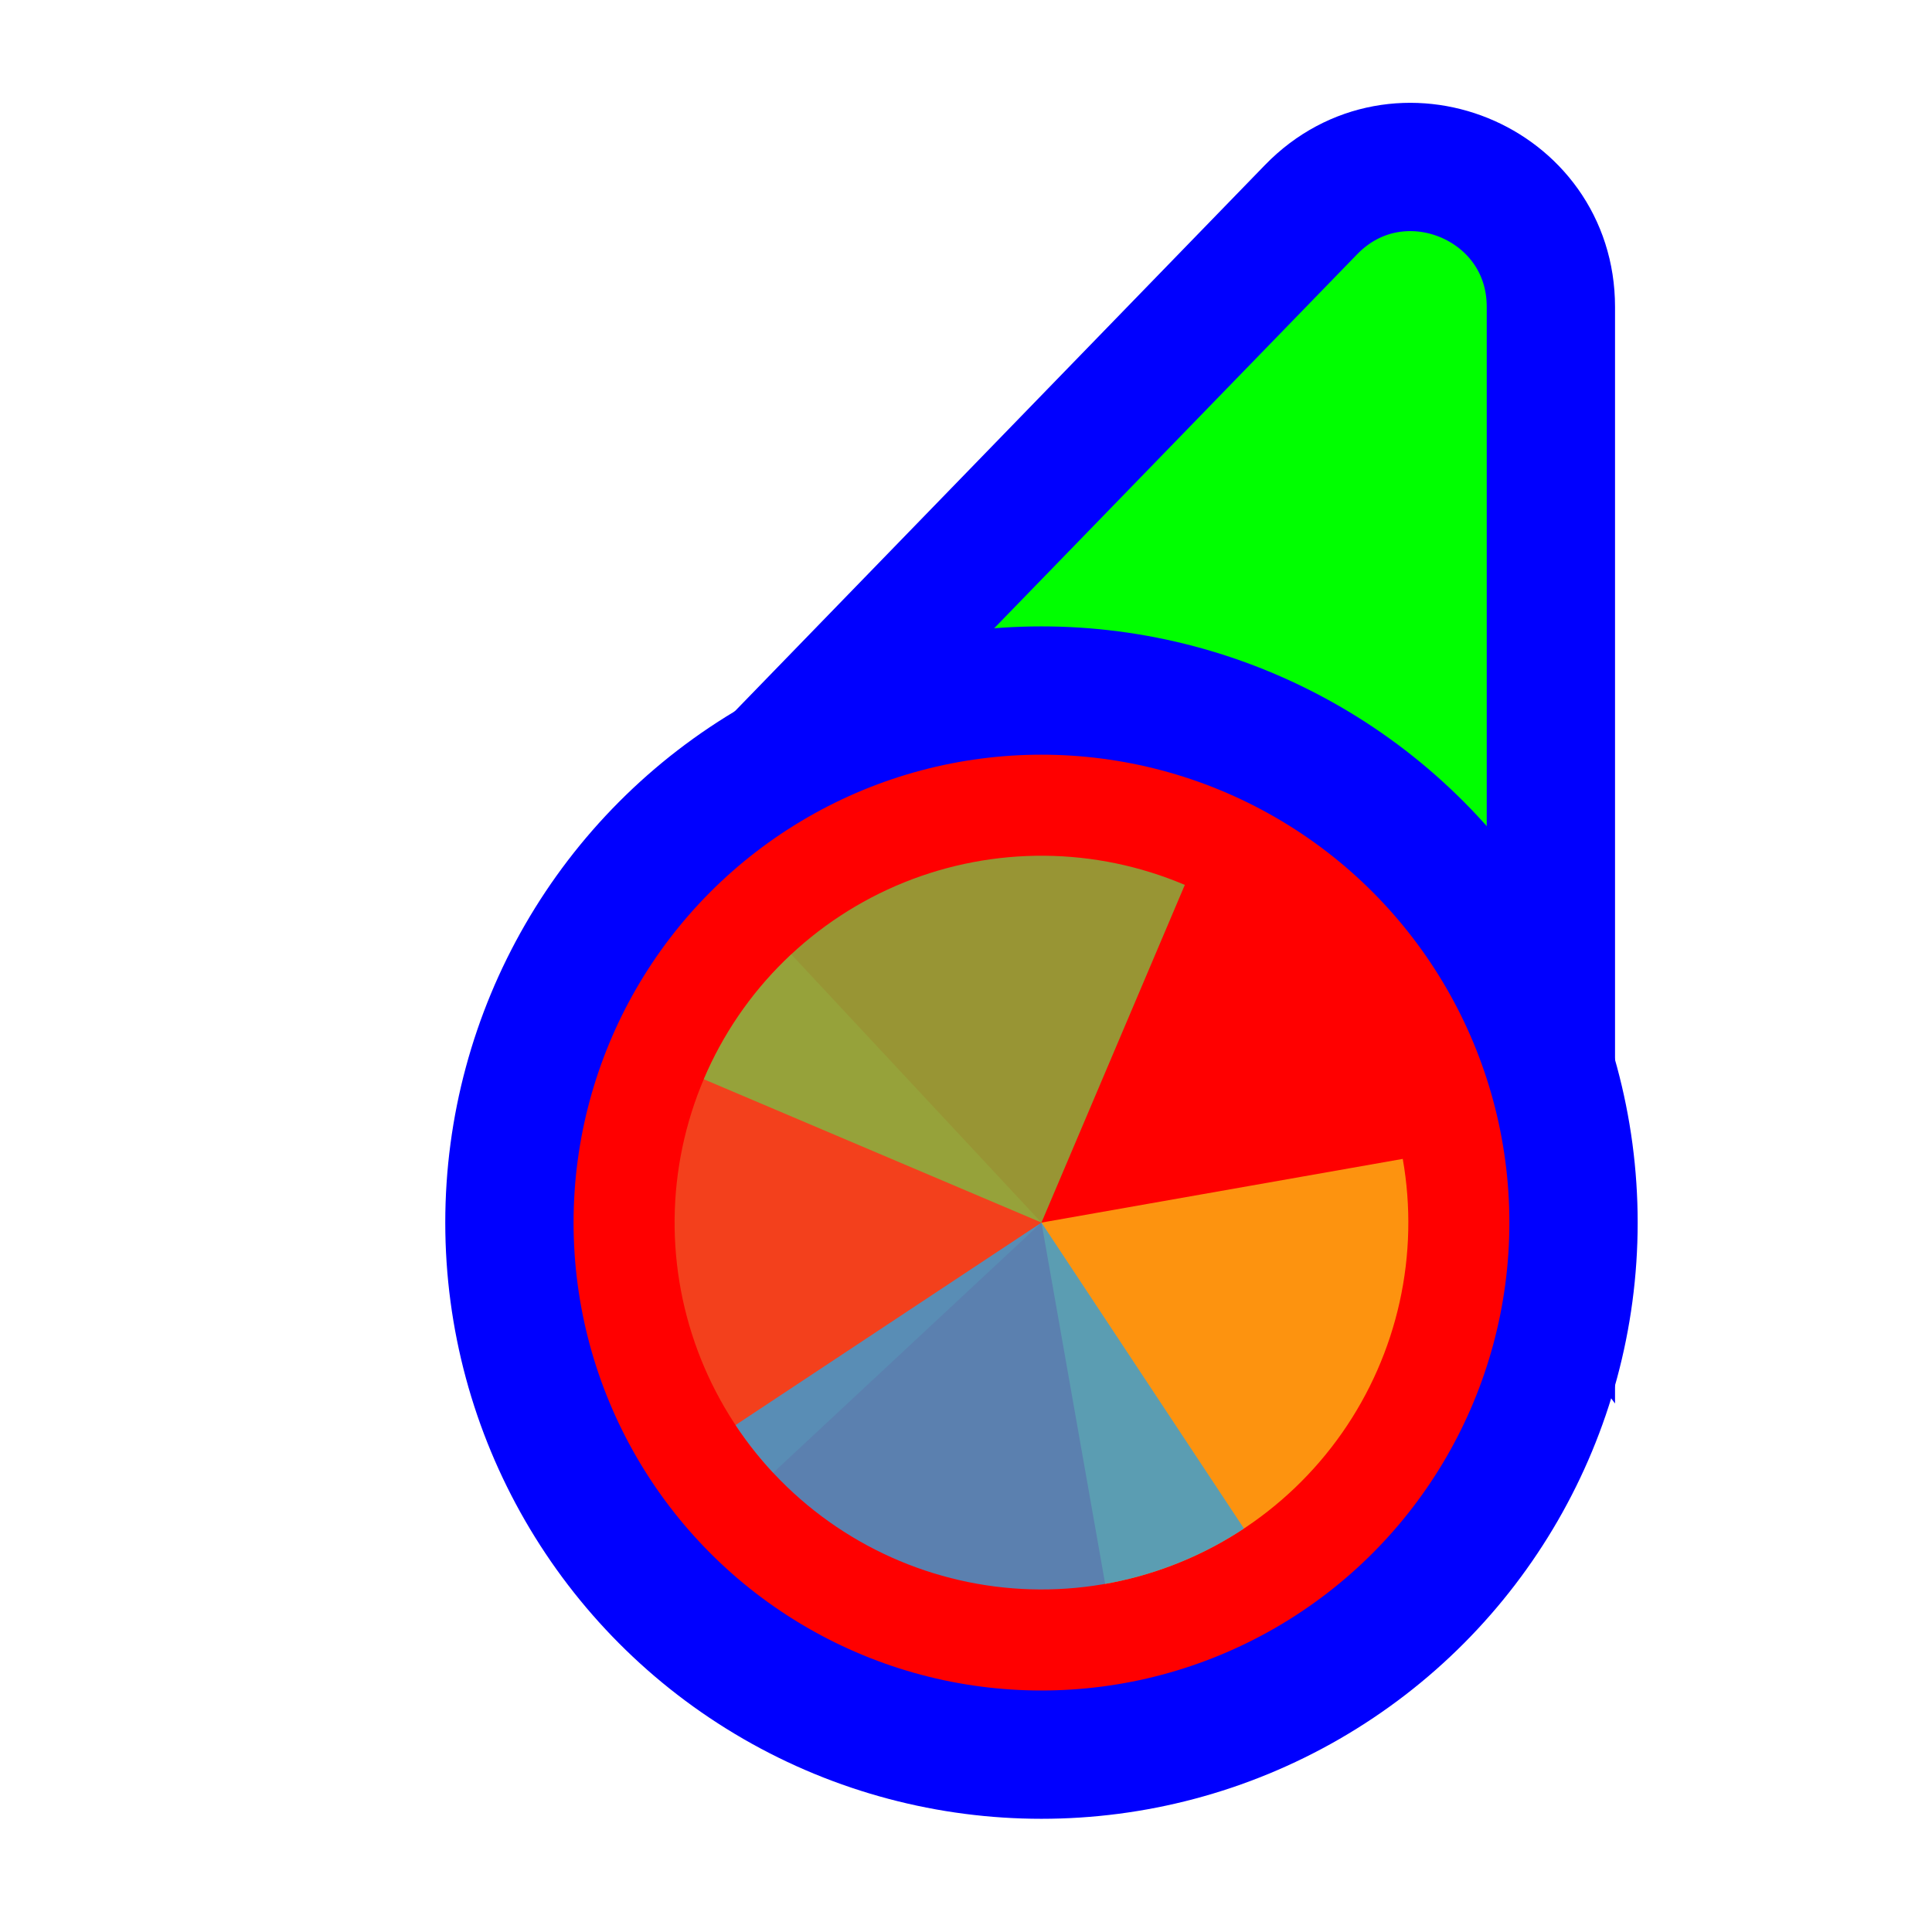 <svg width="256" height="256" viewBox="0 0 256 256" fill="none" xmlns="http://www.w3.org/2000/svg">
<path d="M114.731 109.497L93.87 110.056L108.404 95.08L173.724 27.777C185.296 15.854 205.5 24.046 205.5 40.662L205.5 134.895L205.5 160.434L190.195 139.989L166.335 108.115L114.731 109.497Z" fill="#00FF00" stroke="#0000FF" stroke-width="17"/>
<circle cx="62" cy="62" r="70.5" transform="matrix(-1 0 0 1 200 100)" fill="#FF0000" stroke="#0000FF" stroke-width="17"/>
<path d="M102.447 195.153L138 162.001L104.846 126.448C100.177 130.801 96.412 136.032 93.764 141.841C91.117 147.65 89.64 153.923 89.417 160.303C89.194 166.683 90.23 173.044 92.466 179.024C94.701 185.003 98.093 190.484 102.447 195.153Z" fill="#F05024" fill-opacity="0.8"/>
<path d="M146.441 209.873L138 162L185.873 153.559C186.982 159.846 186.841 166.289 185.459 172.522C184.077 178.754 181.482 184.653 177.82 189.883C174.158 195.112 169.503 199.569 164.119 202.999C158.734 206.428 152.728 208.764 146.441 209.873L146.441 209.873Z" fill="#FCB813" fill-opacity="0.8"/>
<path d="M93.253 143.006L138 162L156.994 117.253C151.118 114.759 144.808 113.446 138.425 113.39C132.041 113.335 125.709 114.537 119.79 116.928C113.871 119.319 108.481 122.853 103.928 127.328C99.375 131.802 95.747 137.129 93.253 143.006Z" fill="#7EBA41" fill-opacity="0.8"/>
<path d="M97.464 188.83L138 162L164.83 202.536C159.507 206.06 153.542 208.5 147.275 209.718C141.009 210.936 134.564 210.908 128.308 209.635C122.053 208.362 116.109 205.87 110.817 202.3C105.525 198.731 100.987 194.153 97.464 188.83Z" fill="#32A0DA" fill-opacity="0.8"/>
</svg>
